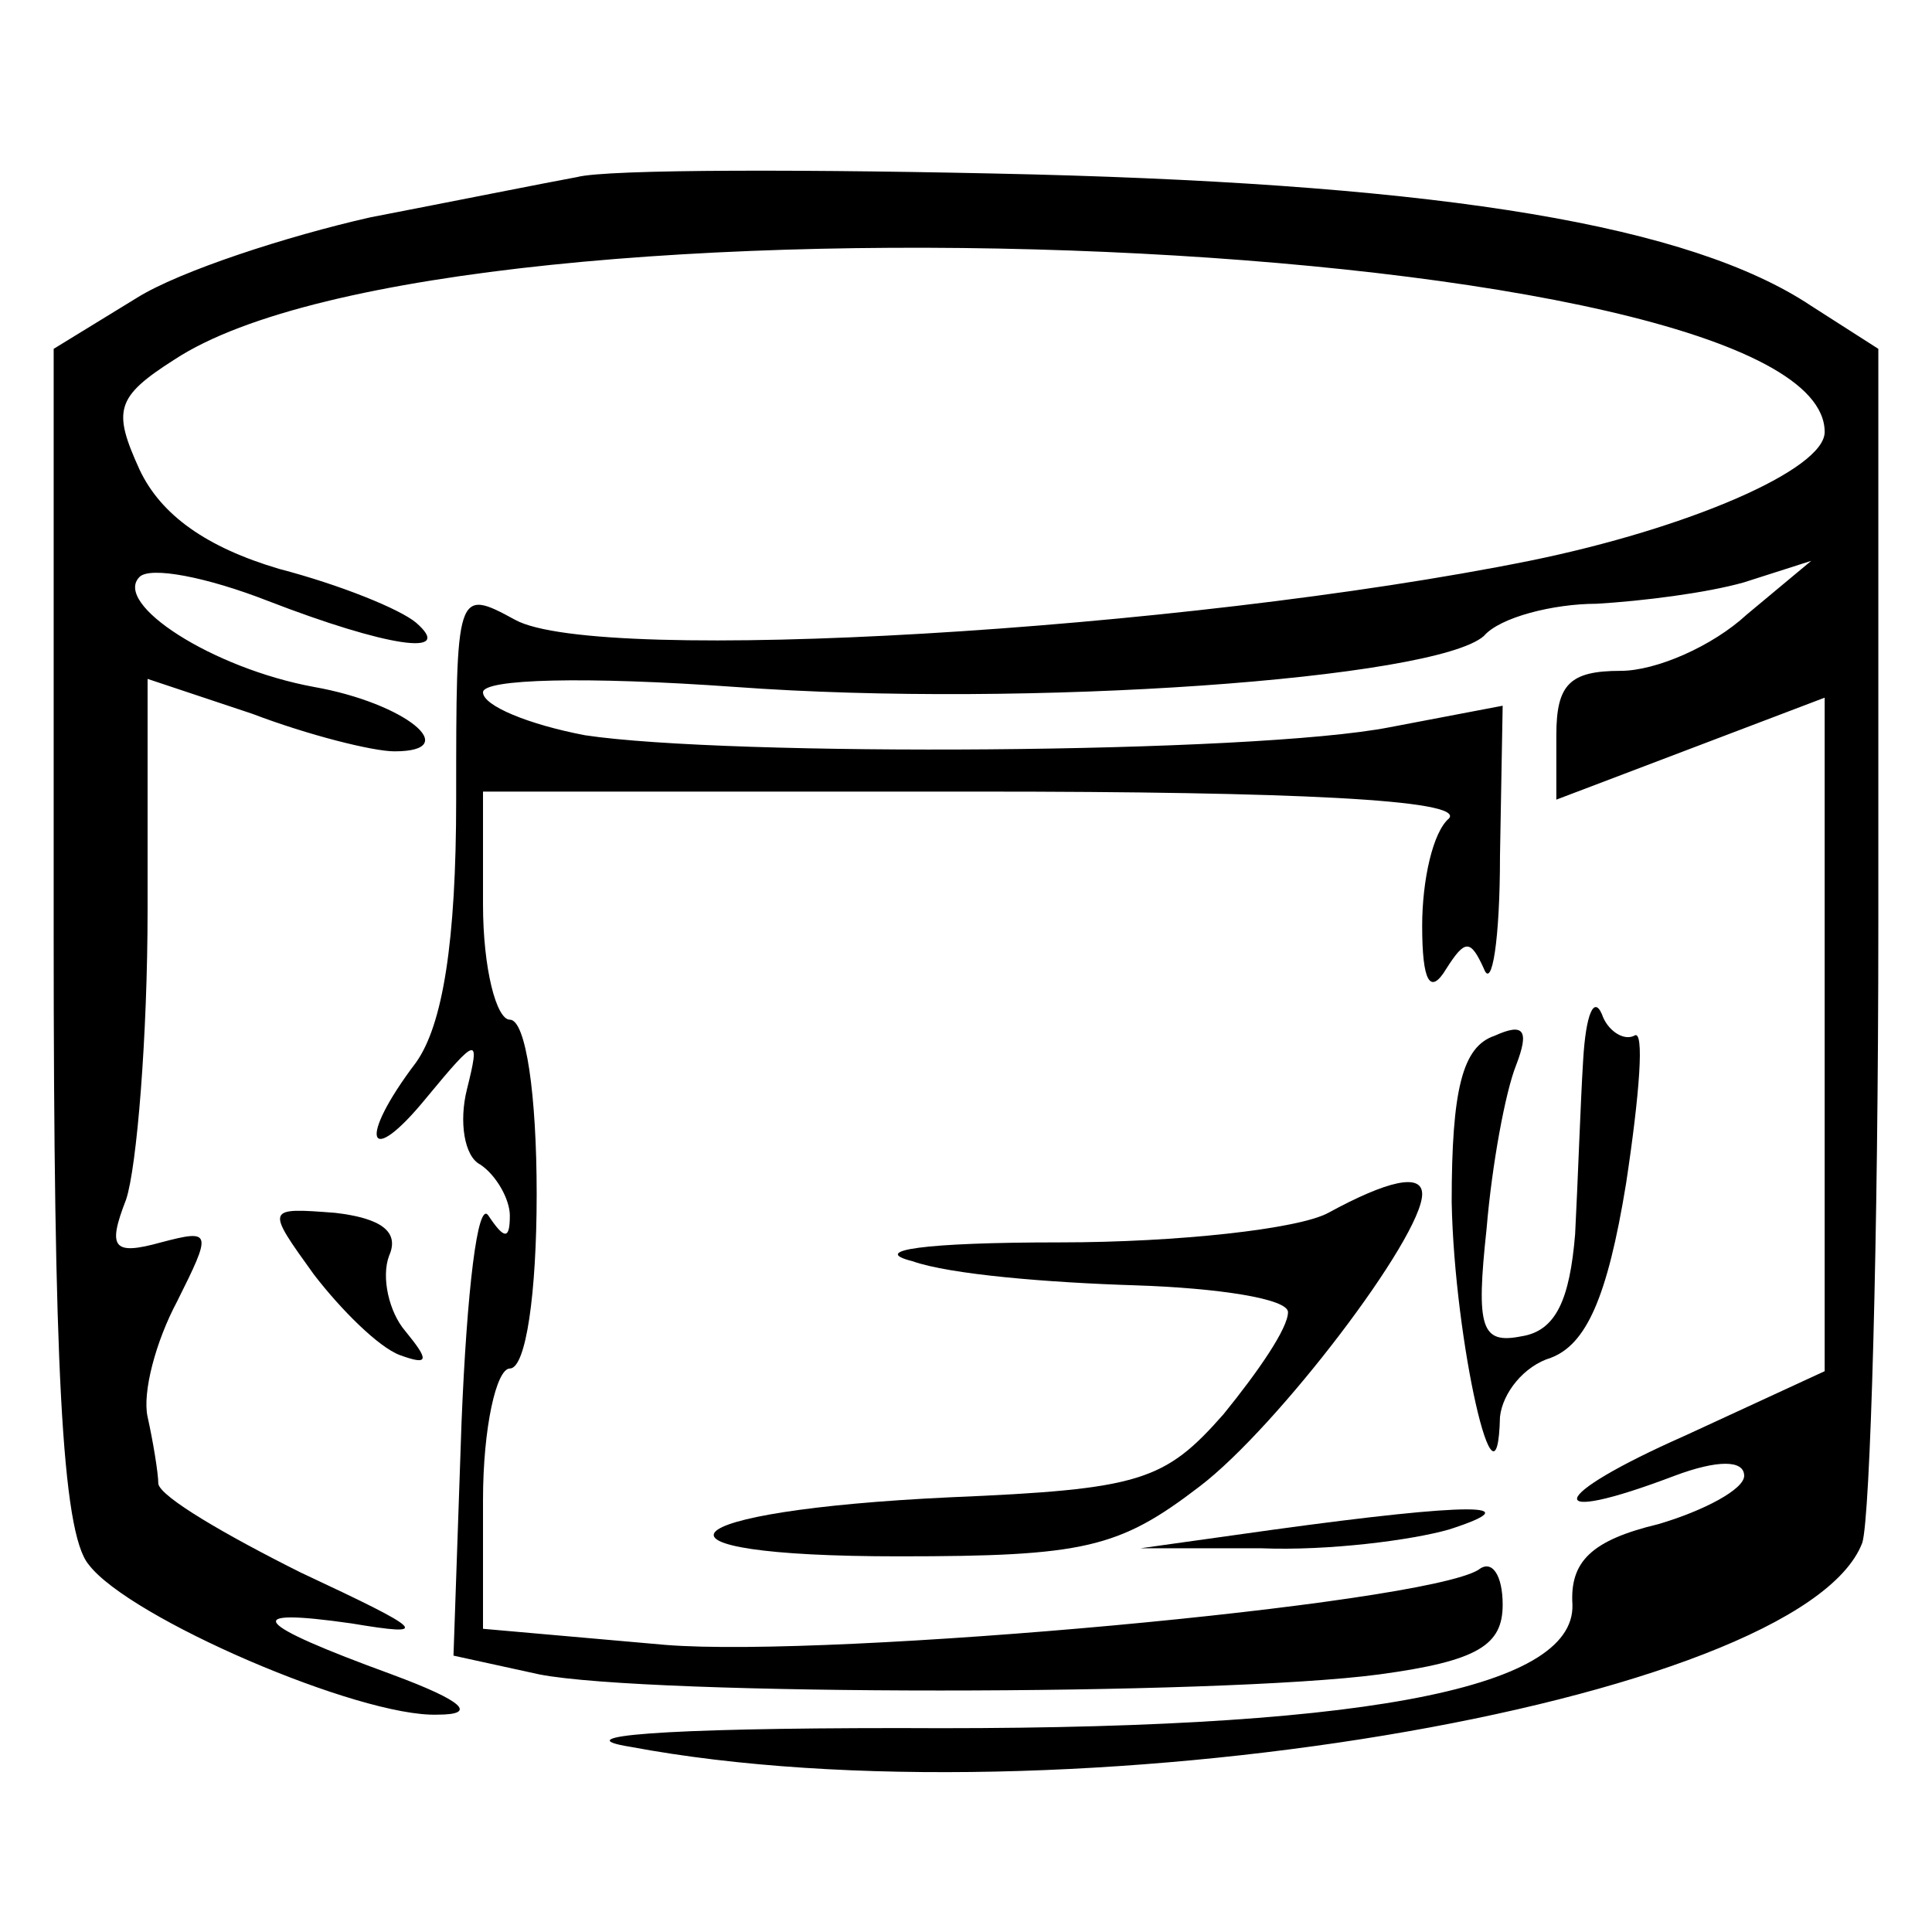 <?xml version="1.0" standalone="no"?>
<!DOCTYPE svg PUBLIC "-//W3C//DTD SVG 20010904//EN"
 "http://www.w3.org/TR/2001/REC-SVG-20010904/DTD/svg10.dtd">
<svg version="1.0" xmlns="http://www.w3.org/2000/svg"
 width="72pt" height="72pt" viewBox="0 0 72 72"
 preserveAspectRatio="xMidYMid meet">
<g transform="translate(0,72) scale(0.1,-0.1)"
fill="#000000" stroke="none">
<path d="M215 654 c-11 -2 -46 -9 -77 -15 -31 -7 -71 -20 -87 -30 l-31 -19 0
-218 c0 -159 3 -223 13 -235 15 -20 101 -57 130 -56 15 0 10 5 -17 15 -52 19
-57 25 -15 19 30 -5 28 -3 -19 19 -28 14 -52 28 -53 33 0 4 -2 16 -4 25 -2 9
3 28 11 43 13 26 13 27 -6 22 -18 -5 -20 -2 -13 16 4 12 8 61 8 108 l0 86 39
-13 c21 -8 45 -14 53 -14 26 0 4 18 -30 24 -38 7 -75 31 -65 41 4 4 25 0 48
-9 44 -17 70 -21 55 -8 -6 5 -28 14 -51 20 -27 8 -44 20 -52 37 -10 22 -9 27
13 41 105 69 615 47 615 -27 0 -14 -51 -36 -110 -48 -129 -26 -347 -39 -378
-22 -22 12 -22 11 -22 -67 0 -53 -5 -84 -15 -98 -22 -29 -18 -40 4 -13 19 23
20 23 15 3 -3 -12 -1 -25 5 -28 6 -4 11 -13 11 -19 0 -9 -2 -9 -8 0 -4 6 -8
-28 -10 -77 l-3 -87 32 -7 c41 -8 253 -8 313 0 37 5 46 11 46 26 0 11 -4 17
-9 13 -21 -13 -241 -33 -303 -28 l-68 6 0 48 c0 27 5 49 10 49 6 0 10 28 10
65 0 37 -4 65 -10 65 -5 0 -10 19 -10 43 l0 42 185 0 c116 0 181 -3 175 -10
-6 -5 -10 -23 -10 -40 0 -21 3 -26 9 -16 7 11 9 11 14 0 3 -8 6 11 6 42 l1 56
-42 -8 c-51 -10 -247 -11 -300 -3 -21 4 -38 11 -38 16 0 5 38 6 94 2 109 -8
261 3 279 19 6 7 26 12 42 12 17 1 41 4 55 8 l25 8 -24 -20 c-13 -12 -34 -21
-47 -21 -19 0 -24 -5 -24 -24 l0 -24 50 19 50 19 0 -126 0 -125 -52 -24 c-52
-23 -54 -34 -4 -15 16 6 26 6 26 0 0 -5 -15 -13 -32 -18 -25 -6 -33 -14 -32
-30 1 -32 -81 -47 -251 -46 -89 0 -125 -3 -100 -7 160 -30 436 16 459 76 3 9
6 113 6 231 l0 214 -25 16 c-45 30 -136 45 -290 49 -82 2 -159 2 -170 -1z"/>
<path d="M590 325 c-1 -16 -2 -46 -3 -65 -2 -24 -7 -36 -20 -38 -15 -3 -17 3
-13 40 2 24 7 51 11 61 5 13 3 16 -8 11 -12 -4 -16 -20 -16 -62 1 -52 17 -122
18 -80 1 9 9 19 19 22 13 5 21 22 28 65 5 33 7 58 3 55 -4 -2 -10 2 -12 8 -3
7 -6 0 -7 -17z"/>
<path d="M495 268 c-11 -6 -56 -11 -100 -11 -51 0 -71 -3 -55 -7 14 -5 51 -8
83 -9 31 -1 57 -5 57 -10 0 -6 -11 -22 -24 -38 -22 -25 -31 -28 -102 -31 -106
-5 -121 -22 -19 -22 69 0 82 3 112 26 29 22 83 93 83 109 0 8 -13 5 -35 -7z"/>
<path d="M117 245 c10 -13 24 -27 32 -30 11 -4 11 -2 2 9 -6 7 -9 20 -6 28 4
9 -3 14 -20 16 -26 2 -26 2 -8 -23z"/>
<path d="M475 150 l-50 -7 45 0 c25 -1 56 3 70 7 31 10 8 10 -65 0z"/>
</g>
</svg>
